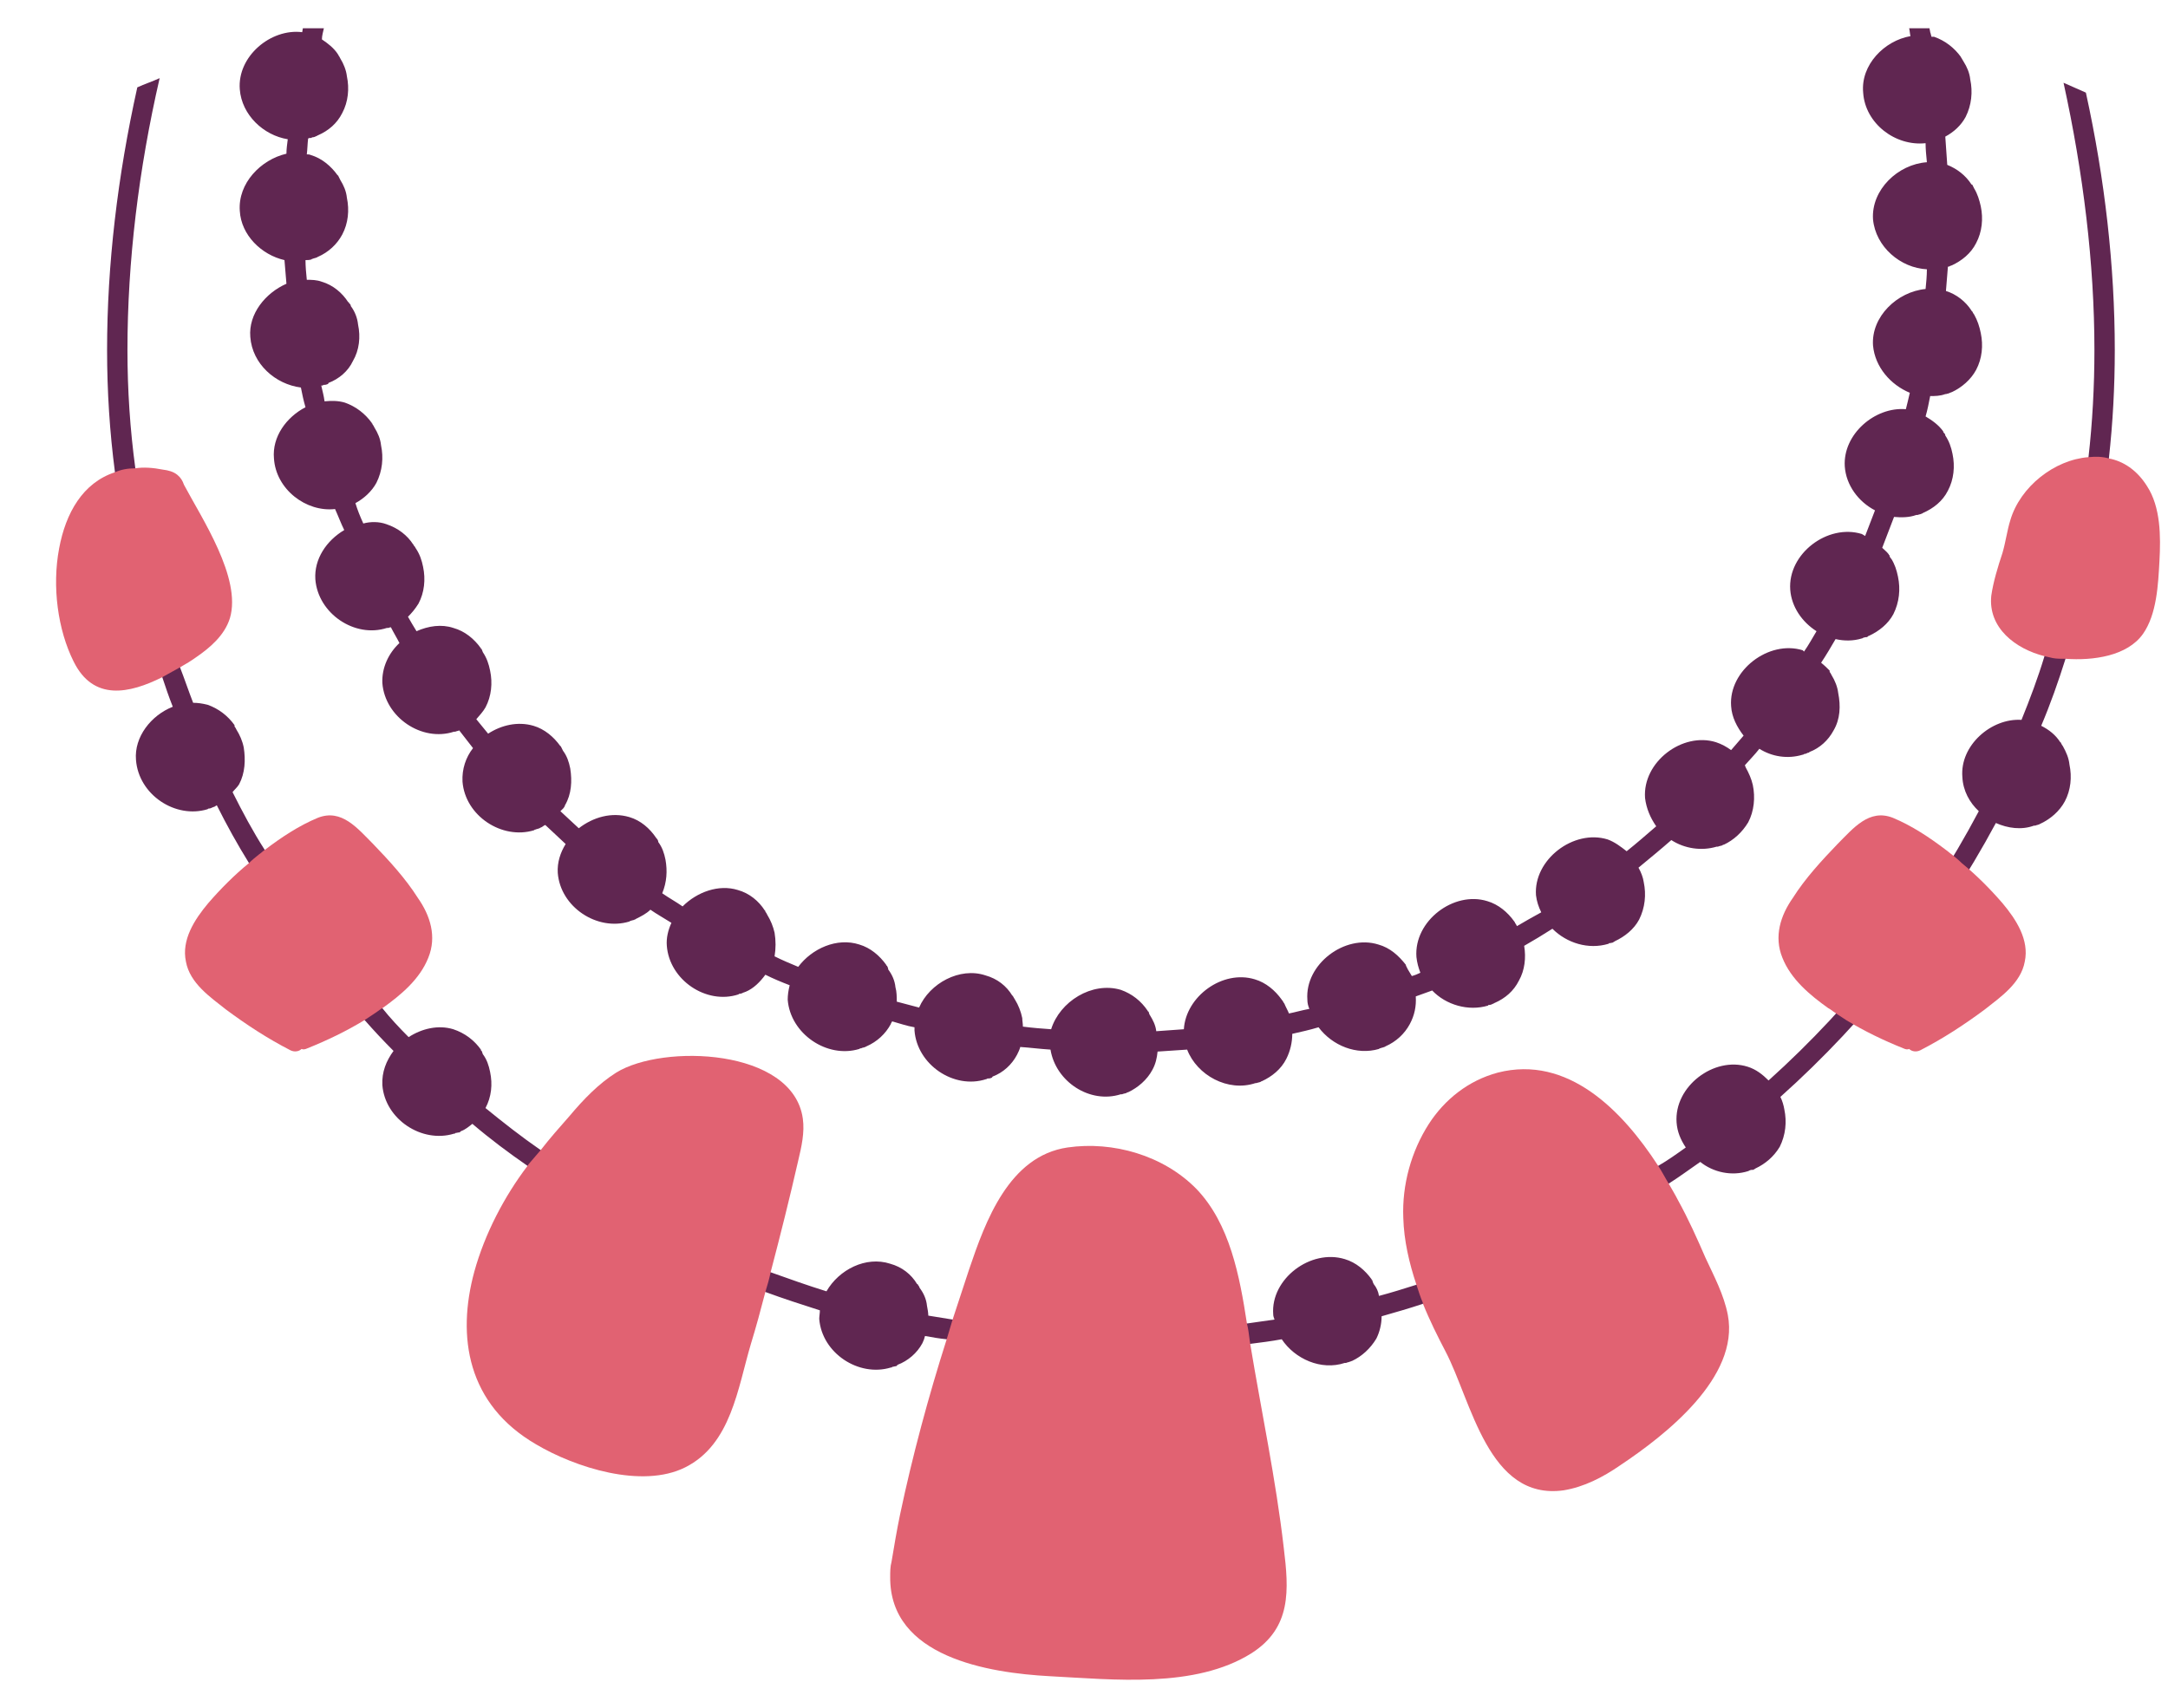 <svg width="33" height="26" viewBox="0 0 33 26" fill="none" xmlns="http://www.w3.org/2000/svg">
<g clip-path="url(#clip0_301_5629)">
<path d="M32.1 6.98C32.16 6.44 32.19 5.89 32.19 5.33C32.19 4.06 32.04 2.73 31.75 1.41C31.64 1.36 31.52 1.31 31.41 1.26C31.71 2.63 31.88 4.01 31.88 5.33C31.88 5.88 31.85 6.43 31.79 6.96C31.67 8.01 31.45 9.02 31.12 9.99C31.02 10.32 30.9 10.64 30.77 10.96C30.31 10.93 29.83 11.35 29.87 11.83C29.88 12.04 29.98 12.22 30.12 12.35C29.3 13.9 28.21 15.29 26.92 16.45C26.83 16.36 26.73 16.28 26.6 16.24C26.09 16.08 25.48 16.54 25.52 17.09C25.53 17.23 25.58 17.35 25.66 17.47C25.52 17.57 25.38 17.67 25.24 17.75C24.11 18.51 22.88 19.12 21.56 19.56C21.37 19.62 21.18 19.68 20.99 19.73C20.98 19.66 20.95 19.6 20.91 19.55C20.9 19.53 20.89 19.51 20.89 19.49C20.88 19.49 20.88 19.49 20.88 19.49C20.88 19.48 20.88 19.48 20.88 19.48C20.78 19.34 20.64 19.22 20.47 19.17C19.95 19.01 19.34 19.47 19.38 20.01C19.38 20.04 19.39 20.06 19.4 20.09C19.26 20.11 19.12 20.13 18.98 20.15C18.3 20.25 17.61 20.3 16.91 20.3C16.09 20.3 15.28 20.23 14.5 20.09C14.38 20.07 14.25 20.05 14.13 20.03C14.13 19.99 14.12 19.93 14.11 19.88C14.1 19.78 14.06 19.69 14 19.61C13.99 19.59 13.99 19.58 13.97 19.56V19.55C13.97 19.55 13.97 19.55 13.96 19.55C13.87 19.4 13.73 19.29 13.55 19.24C13.18 19.12 12.77 19.33 12.58 19.66C12.29 19.57 12.01 19.47 11.73 19.37C10.47 18.9 9.3 18.28 8.23 17.51C7.94 17.31 7.66 17.09 7.39 16.87C7.48 16.7 7.5 16.51 7.46 16.32C7.44 16.22 7.41 16.13 7.35 16.05C7.34 16.03 7.34 16.01 7.33 16C7.32 15.99 7.32 15.99 7.32 15.99C7.32 15.99 7.32 15.99 7.32 15.98C7.22 15.84 7.08 15.73 6.9 15.67C6.67 15.6 6.42 15.66 6.22 15.79C6.08 15.65 5.94 15.5 5.82 15.35C5.14 14.61 4.54 13.8 4.03 12.94C3.85 12.66 3.69 12.36 3.54 12.06C3.57 12.02 3.61 11.99 3.64 11.94C3.73 11.77 3.74 11.57 3.71 11.38C3.69 11.28 3.65 11.19 3.6 11.11C3.59 11.09 3.58 11.07 3.57 11.06C3.57 11.05 3.57 11.05 3.57 11.05C3.57 11.05 3.57 11.05 3.57 11.04C3.47 10.9 3.33 10.79 3.16 10.73C3.08 10.71 3.01 10.7 2.94 10.7C2.87 10.52 2.81 10.34 2.74 10.16C2.41 9.19 2.18 8.18 2.06 7.13C1.98 6.54 1.94 5.94 1.94 5.33C1.94 3.98 2.11 2.58 2.43 1.19C2.32 1.24 2.2 1.28 2.09 1.33C1.79 2.68 1.63 4.03 1.63 5.33C1.63 5.96 1.67 6.58 1.75 7.19C1.87 8.27 2.12 9.32 2.47 10.31C2.52 10.46 2.57 10.61 2.63 10.76C2.3 10.89 2.04 11.22 2.07 11.57C2.11 12.1 2.67 12.47 3.16 12.32C3.17 12.31 3.17 12.31 3.18 12.31C3.2 12.31 3.22 12.3 3.24 12.29C3.25 12.29 3.26 12.28 3.27 12.28C3.27 12.28 3.28 12.27 3.3 12.26C3.45 12.56 3.61 12.85 3.79 13.14C4.3 14 4.89 14.79 5.55 15.53C5.69 15.69 5.84 15.85 5.99 16C5.88 16.15 5.81 16.32 5.82 16.52C5.86 17.04 6.42 17.41 6.91 17.26C6.92 17.26 6.93 17.26 6.93 17.25C6.95 17.25 6.97 17.24 7 17.24C7 17.23 7.01 17.23 7.02 17.22C7.08 17.2 7.14 17.15 7.19 17.11C7.46 17.34 7.74 17.55 8.03 17.75C9.13 18.55 10.35 19.2 11.65 19.67C11.92 19.77 12.2 19.86 12.48 19.95C12.48 19.99 12.47 20.04 12.47 20.08C12.51 20.6 13.07 20.97 13.56 20.82C13.57 20.82 13.58 20.82 13.58 20.81C13.6 20.81 13.62 20.8 13.64 20.8C13.65 20.79 13.66 20.79 13.66 20.78C13.82 20.72 13.96 20.6 14.04 20.45C14.06 20.41 14.07 20.38 14.08 20.34C14.19 20.36 14.3 20.38 14.41 20.39C15.23 20.53 16.06 20.61 16.91 20.61C17.63 20.61 18.34 20.56 19.03 20.46C19.19 20.44 19.35 20.42 19.51 20.39C19.71 20.69 20.11 20.87 20.47 20.75C20.48 20.75 20.48 20.75 20.49 20.75C20.51 20.74 20.53 20.74 20.55 20.73C20.56 20.73 20.57 20.72 20.58 20.72C20.73 20.65 20.86 20.53 20.95 20.38C21 20.28 21.03 20.16 21.03 20.04C21.24 19.98 21.45 19.92 21.66 19.85V19.84C23 19.41 24.25 18.79 25.4 18.02C25.56 17.92 25.72 17.8 25.88 17.69C26.08 17.85 26.36 17.91 26.61 17.83C26.62 17.83 26.62 17.82 26.63 17.82C26.65 17.81 26.67 17.81 26.69 17.81C26.7 17.8 26.71 17.8 26.72 17.79C26.87 17.72 27 17.61 27.09 17.46C27.18 17.28 27.2 17.08 27.16 16.89C27.15 16.83 27.13 16.76 27.1 16.7C28.42 15.52 29.53 14.11 30.38 12.53C30.56 12.61 30.77 12.64 30.96 12.57C30.97 12.57 30.97 12.57 30.98 12.57C31 12.56 31.02 12.56 31.04 12.55C31.05 12.55 31.05 12.54 31.06 12.54C31.21 12.47 31.35 12.35 31.43 12.2C31.52 12.03 31.54 11.83 31.5 11.64C31.49 11.54 31.45 11.45 31.4 11.36C31.39 11.35 31.38 11.33 31.37 11.31C31.37 11.3 31.36 11.3 31.36 11.3C31.29 11.19 31.19 11.11 31.07 11.05C31.21 10.72 31.33 10.38 31.44 10.03C31.76 9.06 31.99 8.04 32.1 6.98Z" fill="#602651"/>
<path d="M30.05 4.79C30.04 4.78 30.03 4.76 30.02 4.74C30.01 4.74 30.01 4.73 30.01 4.73C29.92 4.59 29.78 4.48 29.62 4.43C29.63 4.31 29.64 4.19 29.65 4.06C29.66 4.06 29.67 4.06 29.68 4.05C29.69 4.05 29.7 4.04 29.71 4.04C29.86 3.97 30 3.86 30.08 3.7C30.17 3.53 30.19 3.33 30.15 3.14C30.13 3.05 30.1 2.95 30.05 2.87C30.04 2.85 30.03 2.83 30.02 2.81C30.01 2.81 30.01 2.81 30.01 2.81C29.92 2.67 29.79 2.57 29.64 2.51C29.63 2.37 29.62 2.22 29.61 2.08C29.74 2.01 29.85 1.91 29.92 1.78C30.01 1.6 30.03 1.4 29.99 1.21C29.98 1.11 29.94 1.02 29.89 0.94C29.88 0.92 29.87 0.91 29.86 0.89C29.86 0.88 29.86 0.88 29.85 0.88C29.85 0.88 29.85 0.88 29.85 0.87C29.75 0.73 29.61 0.62 29.44 0.56H29.4C29.39 0.53 29.39 0.51 29.38 0.49C29.38 0.47 29.37 0.45 29.37 0.43H29.06C29.07 0.47 29.07 0.51 29.08 0.55C28.68 0.62 28.32 0.99 28.36 1.41C28.39 1.88 28.85 2.23 29.31 2.18C29.31 2.27 29.32 2.37 29.33 2.47C28.89 2.5 28.48 2.89 28.51 3.34C28.55 3.76 28.93 4.08 29.33 4.1C29.33 4.2 29.32 4.3 29.31 4.4C28.88 4.44 28.48 4.82 28.51 5.26C28.54 5.59 28.78 5.86 29.07 5.98C29.05 6.07 29.03 6.15 29.01 6.23C28.54 6.19 28.05 6.61 28.08 7.1C28.1 7.39 28.29 7.64 28.54 7.77C28.49 7.9 28.44 8.03 28.39 8.16C28.37 8.15 28.36 8.14 28.34 8.13C27.82 7.97 27.21 8.43 27.25 8.98C27.27 9.24 27.43 9.47 27.65 9.61C27.59 9.71 27.53 9.82 27.46 9.92C27.45 9.91 27.44 9.9 27.44 9.9C26.92 9.74 26.31 10.21 26.35 10.75C26.36 10.92 26.44 11.07 26.54 11.2C26.48 11.27 26.41 11.35 26.35 11.42C26.28 11.37 26.21 11.33 26.12 11.3C25.61 11.14 25 11.6 25.04 12.15C25.06 12.31 25.12 12.45 25.21 12.58C25.06 12.71 24.91 12.84 24.76 12.96C24.67 12.89 24.58 12.82 24.47 12.78C23.95 12.62 23.34 13.09 23.38 13.63C23.39 13.72 23.42 13.81 23.46 13.89C23.33 13.96 23.21 14.03 23.09 14.1C23.08 14.08 23.07 14.06 23.06 14.05V14.04C23.06 14.04 23.05 14.04 23.05 14.03C22.95 13.89 22.81 13.77 22.64 13.72C22.13 13.56 21.52 14.02 21.56 14.57C21.57 14.66 21.59 14.73 21.62 14.81C21.58 14.83 21.53 14.85 21.49 14.86C21.47 14.83 21.45 14.79 21.43 14.76C21.42 14.74 21.41 14.72 21.4 14.7C21.4 14.69 21.4 14.69 21.4 14.69C21.29 14.55 21.16 14.43 20.98 14.38C20.47 14.22 19.86 14.68 19.9 15.22C19.9 15.27 19.91 15.31 19.93 15.36C19.82 15.38 19.72 15.41 19.62 15.43C19.6 15.38 19.57 15.33 19.55 15.28C19.54 15.27 19.53 15.25 19.52 15.23C19.51 15.23 19.51 15.22 19.51 15.22C19.41 15.08 19.27 14.96 19.1 14.91C18.61 14.76 18.05 15.17 18.02 15.67C17.88 15.68 17.74 15.69 17.6 15.7C17.59 15.61 17.55 15.53 17.5 15.45C17.49 15.44 17.49 15.41 17.48 15.4C17.48 15.4 17.47 15.4 17.47 15.39C17.37 15.24 17.23 15.13 17.06 15.07C16.62 14.94 16.13 15.25 16 15.67C15.86 15.66 15.72 15.65 15.57 15.63C15.57 15.58 15.56 15.54 15.56 15.5C15.54 15.4 15.5 15.3 15.45 15.22C15.44 15.2 15.43 15.19 15.42 15.17C15.42 15.16 15.42 15.16 15.41 15.16C15.32 15.01 15.18 14.9 15 14.85C14.61 14.72 14.15 14.97 13.99 15.34L13.65 15.25C13.65 15.18 13.65 15.1 13.63 15.03C13.62 14.93 13.58 14.84 13.52 14.76C13.52 14.74 13.51 14.72 13.5 14.7H13.49C13.49 14.69 13.49 14.69 13.49 14.69C13.39 14.55 13.25 14.43 13.08 14.38C12.74 14.27 12.36 14.44 12.15 14.72C12.03 14.67 11.91 14.62 11.79 14.56C11.81 14.44 11.81 14.32 11.79 14.2C11.77 14.11 11.73 14.01 11.68 13.93C11.67 13.91 11.66 13.89 11.65 13.88V13.87C11.65 13.87 11.65 13.87 11.64 13.86C11.55 13.72 11.41 13.6 11.23 13.55C10.94 13.46 10.61 13.58 10.39 13.8C10.29 13.73 10.18 13.67 10.08 13.6C10.15 13.43 10.16 13.26 10.13 13.09C10.11 12.99 10.08 12.9 10.02 12.82C10.02 12.8 10.01 12.78 9.99 12.76C9.89 12.61 9.75 12.49 9.58 12.44C9.31 12.36 9.03 12.44 8.81 12.61C8.72 12.53 8.63 12.44 8.53 12.35C8.56 12.32 8.59 12.3 8.6 12.26C8.7 12.09 8.71 11.89 8.68 11.7C8.66 11.6 8.63 11.51 8.57 11.43C8.56 11.41 8.55 11.39 8.54 11.37C8.54 11.36 8.53 11.36 8.53 11.36C8.43 11.22 8.29 11.1 8.12 11.05C7.88 10.98 7.63 11.04 7.43 11.17C7.37 11.1 7.31 11.02 7.25 10.95C7.3 10.89 7.35 10.84 7.39 10.77C7.48 10.6 7.5 10.4 7.46 10.21C7.44 10.11 7.41 10.02 7.35 9.93C7.34 9.91 7.34 9.9 7.33 9.88C7.32 9.88 7.32 9.88 7.32 9.87C7.22 9.73 7.08 9.61 6.9 9.56C6.72 9.5 6.52 9.53 6.34 9.61C6.29 9.53 6.25 9.46 6.21 9.39C6.27 9.33 6.32 9.27 6.37 9.19C6.46 9.02 6.48 8.82 6.44 8.63C6.42 8.53 6.39 8.44 6.33 8.35C6.32 8.34 6.32 8.32 6.3 8.31C6.3 8.3 6.3 8.3 6.3 8.3C6.3 8.3 6.3 8.3 6.29 8.29C6.2 8.15 6.06 8.04 5.88 7.98C5.77 7.94 5.64 7.94 5.53 7.97C5.48 7.86 5.44 7.76 5.41 7.66C5.54 7.59 5.66 7.48 5.73 7.35C5.82 7.17 5.84 6.97 5.8 6.78C5.79 6.68 5.75 6.59 5.7 6.51C5.69 6.49 5.68 6.47 5.67 6.46C5.67 6.45 5.67 6.45 5.67 6.45C5.66 6.45 5.66 6.45 5.66 6.44C5.56 6.3 5.42 6.19 5.25 6.13C5.15 6.1 5.05 6.1 4.94 6.11C4.93 6.03 4.91 5.96 4.89 5.87H4.9C4.91 5.87 4.92 5.87 4.92 5.86C4.94 5.86 4.96 5.86 4.98 5.85C4.99 5.85 5 5.84 5 5.83C5.16 5.77 5.3 5.65 5.37 5.5C5.47 5.33 5.49 5.13 5.45 4.94C5.44 4.84 5.4 4.74 5.34 4.66C5.34 4.64 5.33 4.63 5.31 4.61C5.31 4.6 5.31 4.6 5.3 4.6C5.21 4.46 5.07 4.34 4.9 4.29C4.82 4.26 4.74 4.26 4.67 4.26C4.66 4.16 4.65 4.06 4.65 3.96C4.68 3.96 4.71 3.96 4.74 3.95C4.75 3.94 4.75 3.94 4.76 3.94C4.78 3.93 4.8 3.93 4.82 3.92C4.83 3.92 4.83 3.91 4.84 3.91C5 3.84 5.13 3.72 5.21 3.57C5.3 3.4 5.32 3.2 5.28 3.01C5.27 2.91 5.23 2.82 5.18 2.74C5.17 2.72 5.16 2.7 5.15 2.68C5.15 2.67 5.14 2.67 5.14 2.67C5.04 2.53 4.9 2.41 4.73 2.36C4.71 2.35 4.69 2.35 4.67 2.35C4.68 2.27 4.68 2.19 4.69 2.11C4.7 2.1 4.72 2.1 4.74 2.1C4.75 2.09 4.75 2.09 4.76 2.09C4.78 2.09 4.8 2.08 4.82 2.07C4.83 2.07 4.83 2.06 4.84 2.06C5 1.99 5.13 1.88 5.21 1.72C5.3 1.55 5.32 1.35 5.28 1.16C5.27 1.07 5.23 0.97 5.18 0.89C5.17 0.87 5.16 0.85 5.15 0.84V0.83C5.15 0.83 5.14 0.83 5.14 0.82C5.08 0.73 4.99 0.66 4.9 0.6C4.9 0.54 4.92 0.48 4.93 0.43H4.61L4.6 0.49C4.12 0.43 3.61 0.86 3.65 1.36C3.68 1.75 4.01 2.06 4.38 2.12C4.37 2.2 4.36 2.27 4.36 2.34C3.97 2.43 3.62 2.79 3.65 3.21C3.67 3.58 3.98 3.88 4.33 3.96C4.34 4.08 4.35 4.2 4.36 4.32C4.04 4.46 3.78 4.78 3.81 5.13C3.84 5.54 4.19 5.85 4.58 5.9C4.6 6 4.62 6.1 4.65 6.2C4.36 6.35 4.14 6.65 4.17 6.98C4.2 7.45 4.66 7.8 5.1 7.75C5.15 7.86 5.19 7.97 5.24 8.07C4.97 8.23 4.78 8.51 4.8 8.82C4.84 9.34 5.4 9.72 5.89 9.56C5.9 9.56 5.91 9.56 5.91 9.56C5.92 9.56 5.93 9.55 5.95 9.55C5.99 9.63 6.04 9.71 6.08 9.79C5.91 9.95 5.81 10.17 5.82 10.4C5.86 10.92 6.42 11.3 6.91 11.14C6.92 11.14 6.93 11.14 6.93 11.14C6.95 11.13 6.97 11.13 6.99 11.12C7.06 11.21 7.13 11.3 7.2 11.39C7.09 11.53 7.03 11.71 7.04 11.9C7.08 12.42 7.64 12.79 8.13 12.64C8.14 12.63 8.14 12.63 8.15 12.63C8.17 12.62 8.19 12.62 8.21 12.61C8.22 12.61 8.22 12.6 8.23 12.6C8.26 12.59 8.27 12.57 8.3 12.56C8.4 12.65 8.5 12.75 8.61 12.85C8.53 12.98 8.48 13.13 8.49 13.29C8.53 13.81 9.09 14.18 9.58 14.03C9.59 14.02 9.6 14.02 9.6 14.02C9.62 14.01 9.65 14.01 9.66 14C9.67 14 9.68 13.99 9.68 13.99C9.76 13.95 9.84 13.91 9.9 13.85C10 13.92 10.11 13.98 10.22 14.05C10.17 14.16 10.14 14.28 10.15 14.4C10.19 14.92 10.75 15.3 11.24 15.14C11.25 15.13 11.25 15.13 11.26 15.13C11.28 15.13 11.3 15.12 11.32 15.11C11.33 15.11 11.34 15.1 11.35 15.1C11.47 15.05 11.57 14.95 11.65 14.84C11.77 14.9 11.89 14.95 12.02 15C12 15.08 11.99 15.15 11.99 15.22C12.03 15.74 12.59 16.12 13.08 15.97C13.09 15.96 13.1 15.96 13.11 15.96C13.12 15.95 13.15 15.95 13.17 15.94C13.18 15.94 13.18 15.93 13.19 15.93C13.35 15.86 13.48 15.74 13.56 15.59C13.56 15.58 13.57 15.57 13.58 15.55C13.69 15.58 13.8 15.62 13.92 15.64V15.69C13.96 16.21 14.52 16.59 15.01 16.43C15.01 16.43 15.02 16.43 15.03 16.42C15.05 16.42 15.07 16.42 15.09 16.41C15.1 16.41 15.1 16.4 15.11 16.39C15.27 16.33 15.4 16.21 15.48 16.06C15.5 16.02 15.52 15.98 15.53 15.94C15.68 15.95 15.83 15.97 15.99 15.98C16.07 16.47 16.59 16.81 17.06 16.66C17.07 16.66 17.08 16.66 17.08 16.66C17.1 16.65 17.12 16.65 17.15 16.64C17.15 16.63 17.16 16.63 17.17 16.63C17.32 16.56 17.46 16.44 17.54 16.29C17.59 16.2 17.61 16.11 17.62 16.01C17.77 16 17.92 15.99 18.07 15.98C18.22 16.37 18.69 16.63 19.11 16.49H19.12C19.15 16.48 19.17 16.48 19.19 16.47C19.19 16.47 19.2 16.46 19.21 16.46C19.36 16.39 19.5 16.28 19.58 16.12C19.64 16 19.67 15.87 19.67 15.74C19.8 15.71 19.94 15.68 20.07 15.64C20.28 15.92 20.65 16.07 20.99 15.97C21 15.96 21 15.96 21.01 15.96C21.03 15.95 21.05 15.95 21.07 15.94C21.08 15.94 21.09 15.93 21.09 15.93C21.25 15.86 21.38 15.74 21.46 15.59C21.53 15.46 21.56 15.32 21.55 15.17C21.63 15.14 21.72 15.11 21.8 15.08C22.01 15.3 22.35 15.4 22.65 15.31C22.65 15.3 22.66 15.3 22.67 15.3C22.69 15.3 22.71 15.29 22.73 15.28C22.74 15.28 22.74 15.27 22.75 15.27C22.91 15.2 23.04 15.09 23.12 14.93C23.21 14.77 23.23 14.58 23.2 14.4C23.34 14.32 23.49 14.23 23.63 14.14C23.85 14.36 24.18 14.46 24.48 14.37C24.48 14.37 24.49 14.37 24.49 14.36C24.52 14.36 24.54 14.35 24.55 14.35C24.56 14.34 24.57 14.34 24.58 14.33C24.73 14.26 24.87 14.15 24.95 14C25.04 13.82 25.06 13.62 25.02 13.43C25.01 13.36 24.98 13.28 24.94 13.21C25.11 13.07 25.28 12.93 25.44 12.79C25.64 12.92 25.9 12.96 26.13 12.89C26.14 12.89 26.15 12.89 26.15 12.89C26.17 12.88 26.19 12.88 26.22 12.87C26.22 12.86 26.23 12.86 26.24 12.86C26.39 12.79 26.52 12.67 26.61 12.52C26.7 12.35 26.72 12.14 26.68 11.95C26.66 11.86 26.62 11.77 26.57 11.68C26.57 11.67 26.56 11.66 26.56 11.65C26.63 11.57 26.71 11.49 26.78 11.4C26.97 11.52 27.21 11.56 27.44 11.49C27.45 11.49 27.45 11.49 27.46 11.48C27.48 11.48 27.5 11.47 27.52 11.46C27.53 11.46 27.54 11.46 27.54 11.45C27.7 11.39 27.83 11.27 27.91 11.12C28.01 10.95 28.02 10.75 27.98 10.55C27.97 10.46 27.93 10.36 27.88 10.28C27.87 10.26 27.86 10.24 27.85 10.23V10.22C27.85 10.22 27.85 10.22 27.85 10.21C27.81 10.17 27.77 10.13 27.72 10.09C27.8 9.97 27.87 9.85 27.94 9.73C28.07 9.76 28.21 9.76 28.34 9.72C28.35 9.72 28.36 9.71 28.36 9.71C28.39 9.7 28.4 9.7 28.42 9.7C28.43 9.69 28.44 9.68 28.45 9.68C28.6 9.61 28.74 9.5 28.82 9.35C28.91 9.17 28.93 8.97 28.89 8.78C28.87 8.68 28.84 8.59 28.79 8.51C28.77 8.49 28.76 8.47 28.76 8.45C28.76 8.45 28.76 8.45 28.75 8.45V8.44C28.72 8.4 28.68 8.37 28.65 8.34C28.71 8.18 28.77 8.03 28.83 7.87C28.94 7.88 29.06 7.88 29.17 7.84C29.18 7.84 29.19 7.84 29.19 7.84C29.21 7.83 29.24 7.83 29.25 7.82C29.26 7.82 29.27 7.81 29.27 7.81C29.43 7.74 29.57 7.63 29.65 7.47C29.74 7.3 29.76 7.1 29.72 6.91C29.7 6.81 29.67 6.72 29.61 6.63C29.61 6.61 29.6 6.6 29.58 6.58V6.57C29.51 6.47 29.41 6.4 29.31 6.34C29.34 6.24 29.36 6.13 29.38 6.03C29.45 6.03 29.53 6.03 29.61 6H29.62C29.65 5.99 29.67 5.99 29.68 5.98C29.69 5.98 29.7 5.97 29.71 5.97C29.86 5.9 30 5.78 30.08 5.63C30.17 5.46 30.19 5.26 30.15 5.07C30.13 4.97 30.1 4.88 30.05 4.79Z" fill="#602651"/>
<path d="M19.54 23.56C19.42 22.52 19.2 21.49 19.03 20.46C19.03 20.44 19.02 20.41 19.02 20.39C19.01 20.31 19 20.23 18.98 20.15C18.87 19.43 18.72 18.63 18.21 18.1C17.71 17.59 16.94 17.37 16.25 17.47C15.36 17.6 15 18.59 14.75 19.33C14.67 19.58 14.58 19.84 14.5 20.09C14.47 20.19 14.44 20.29 14.41 20.39C14.13 21.27 13.89 22.16 13.7 23.06C13.65 23.3 13.61 23.54 13.57 23.78C13.55 23.85 13.55 23.93 13.55 24.01C13.54 25.23 15.05 25.47 15.98 25.52C16.95 25.57 18.19 25.71 19.05 25.17C19.66 24.78 19.62 24.21 19.54 23.56Z" fill="#E16272"/>
<path d="M9.38 16.33C9.11 16.5 8.88 16.74 8.67 16.99C8.52 17.16 8.37 17.33 8.23 17.51C8.17 17.58 8.11 17.65 8.05 17.72C8.04 17.73 8.04 17.74 8.03 17.75C7.68 18.21 7.38 18.78 7.22 19.36C6.95 20.35 7.11 21.38 8.16 21.99C8.75 22.34 9.77 22.67 10.43 22.34C11.13 21.99 11.23 21.13 11.43 20.46C11.51 20.2 11.58 19.94 11.65 19.67C11.68 19.57 11.71 19.47 11.73 19.37C11.88 18.8 12.02 18.24 12.15 17.67C12.2 17.46 12.25 17.24 12.22 17.03C12.07 15.96 10.09 15.89 9.38 16.33Z" fill="#E16272"/>
<path d="M26.3 20.02C26.24 19.71 26.09 19.43 25.96 19.15C25.83 18.85 25.7 18.56 25.54 18.27C25.5 18.19 25.45 18.11 25.4 18.02C25.35 17.94 25.3 17.84 25.24 17.75C24.69 16.9 23.86 16.06 22.8 16.33C22.35 16.45 21.99 16.74 21.75 17.11C21.48 17.53 21.34 18.04 21.36 18.54C21.37 18.89 21.45 19.23 21.56 19.56C21.59 19.65 21.62 19.75 21.66 19.84V19.85C21.76 20.1 21.88 20.34 22 20.57C22.4 21.33 22.65 22.85 23.8 22.69C24.11 22.64 24.4 22.49 24.66 22.31C25.35 21.85 26.48 20.97 26.3 20.02Z" fill="#E16272"/>
<path d="M6.36 13.67C6.17 13.37 5.92 13.1 5.68 12.85C5.44 12.61 5.2 12.31 4.84 12.45C4.55 12.57 4.28 12.75 4.03 12.94C4 12.96 3.97 12.99 3.94 13.01C3.89 13.05 3.84 13.09 3.79 13.14C3.57 13.32 3.36 13.53 3.17 13.75C2.96 14 2.76 14.31 2.83 14.64C2.89 14.97 3.2 15.18 3.44 15.37C3.75 15.6 4.07 15.81 4.42 15.99C4.48 16.02 4.55 16.01 4.59 15.97C4.61 15.98 4.64 15.98 4.68 15.96C4.98 15.84 5.27 15.7 5.55 15.53C5.64 15.47 5.72 15.42 5.8 15.36C5.81 15.36 5.81 15.35 5.82 15.35C6.1 15.15 6.39 14.91 6.52 14.58C6.65 14.26 6.55 13.94 6.36 13.67Z" fill="#E16272"/>
<path d="M27.13 14.58C27.26 14.91 27.55 15.15 27.83 15.35C27.84 15.35 27.84 15.36 27.85 15.36C27.93 15.42 28.01 15.47 28.1 15.53C28.38 15.7 28.67 15.84 28.97 15.96C29.01 15.98 29.04 15.98 29.06 15.97C29.1 16.01 29.17 16.02 29.23 15.99C29.58 15.81 29.9 15.6 30.21 15.37C30.45 15.18 30.76 14.97 30.82 14.64C30.89 14.31 30.69 14 30.48 13.75C30.29 13.53 30.08 13.32 29.86 13.14C29.81 13.09 29.76 13.05 29.71 13.01C29.68 12.99 29.65 12.96 29.62 12.94C29.37 12.75 29.1 12.57 28.81 12.45C28.45 12.31 28.21 12.61 27.97 12.85C27.73 13.1 27.48 13.37 27.29 13.67C27.1 13.94 27 14.26 27.13 14.58Z" fill="#E16272"/>
<path d="M2.8 7.38C2.78 7.32 2.75 7.27 2.7 7.23C2.64 7.18 2.56 7.16 2.48 7.15C2.33 7.12 2.18 7.11 2.06 7.13C1.94 7.13 1.84 7.15 1.75 7.19C1.26 7.35 1 7.81 0.9 8.35C0.79 8.93 0.88 9.59 1.12 10.07C1.42 10.68 1.97 10.56 2.47 10.31C2.56 10.26 2.65 10.21 2.74 10.16C2.83 10.11 2.91 10.06 2.98 10.01C3.2 9.86 3.42 9.67 3.5 9.41C3.68 8.8 3.07 7.89 2.8 7.38Z" fill="#E16272"/>
<path d="M32.68 7.4C32.53 7.16 32.32 7.02 32.1 6.98C32 6.95 31.9 6.95 31.79 6.96C31.27 7 30.75 7.41 30.6 7.92C30.55 8.08 30.53 8.25 30.48 8.42C30.41 8.63 30.34 8.86 30.31 9.07C30.26 9.56 30.68 9.88 31.12 9.99C31.16 10 31.21 10.01 31.25 10.02C31.31 10.03 31.37 10.03 31.44 10.03C31.86 10.06 32.38 9.99 32.62 9.65C32.83 9.35 32.85 8.9 32.87 8.54C32.89 8.17 32.89 7.72 32.68 7.4Z" fill="#E16272"/>
</g>
<defs>
<clipPath id="clip0_301_5629">
<rect width="32.02" height="25.14" fill="white" transform="translate(0.85 0.43)"/>
</clipPath>
</defs>
</svg>
